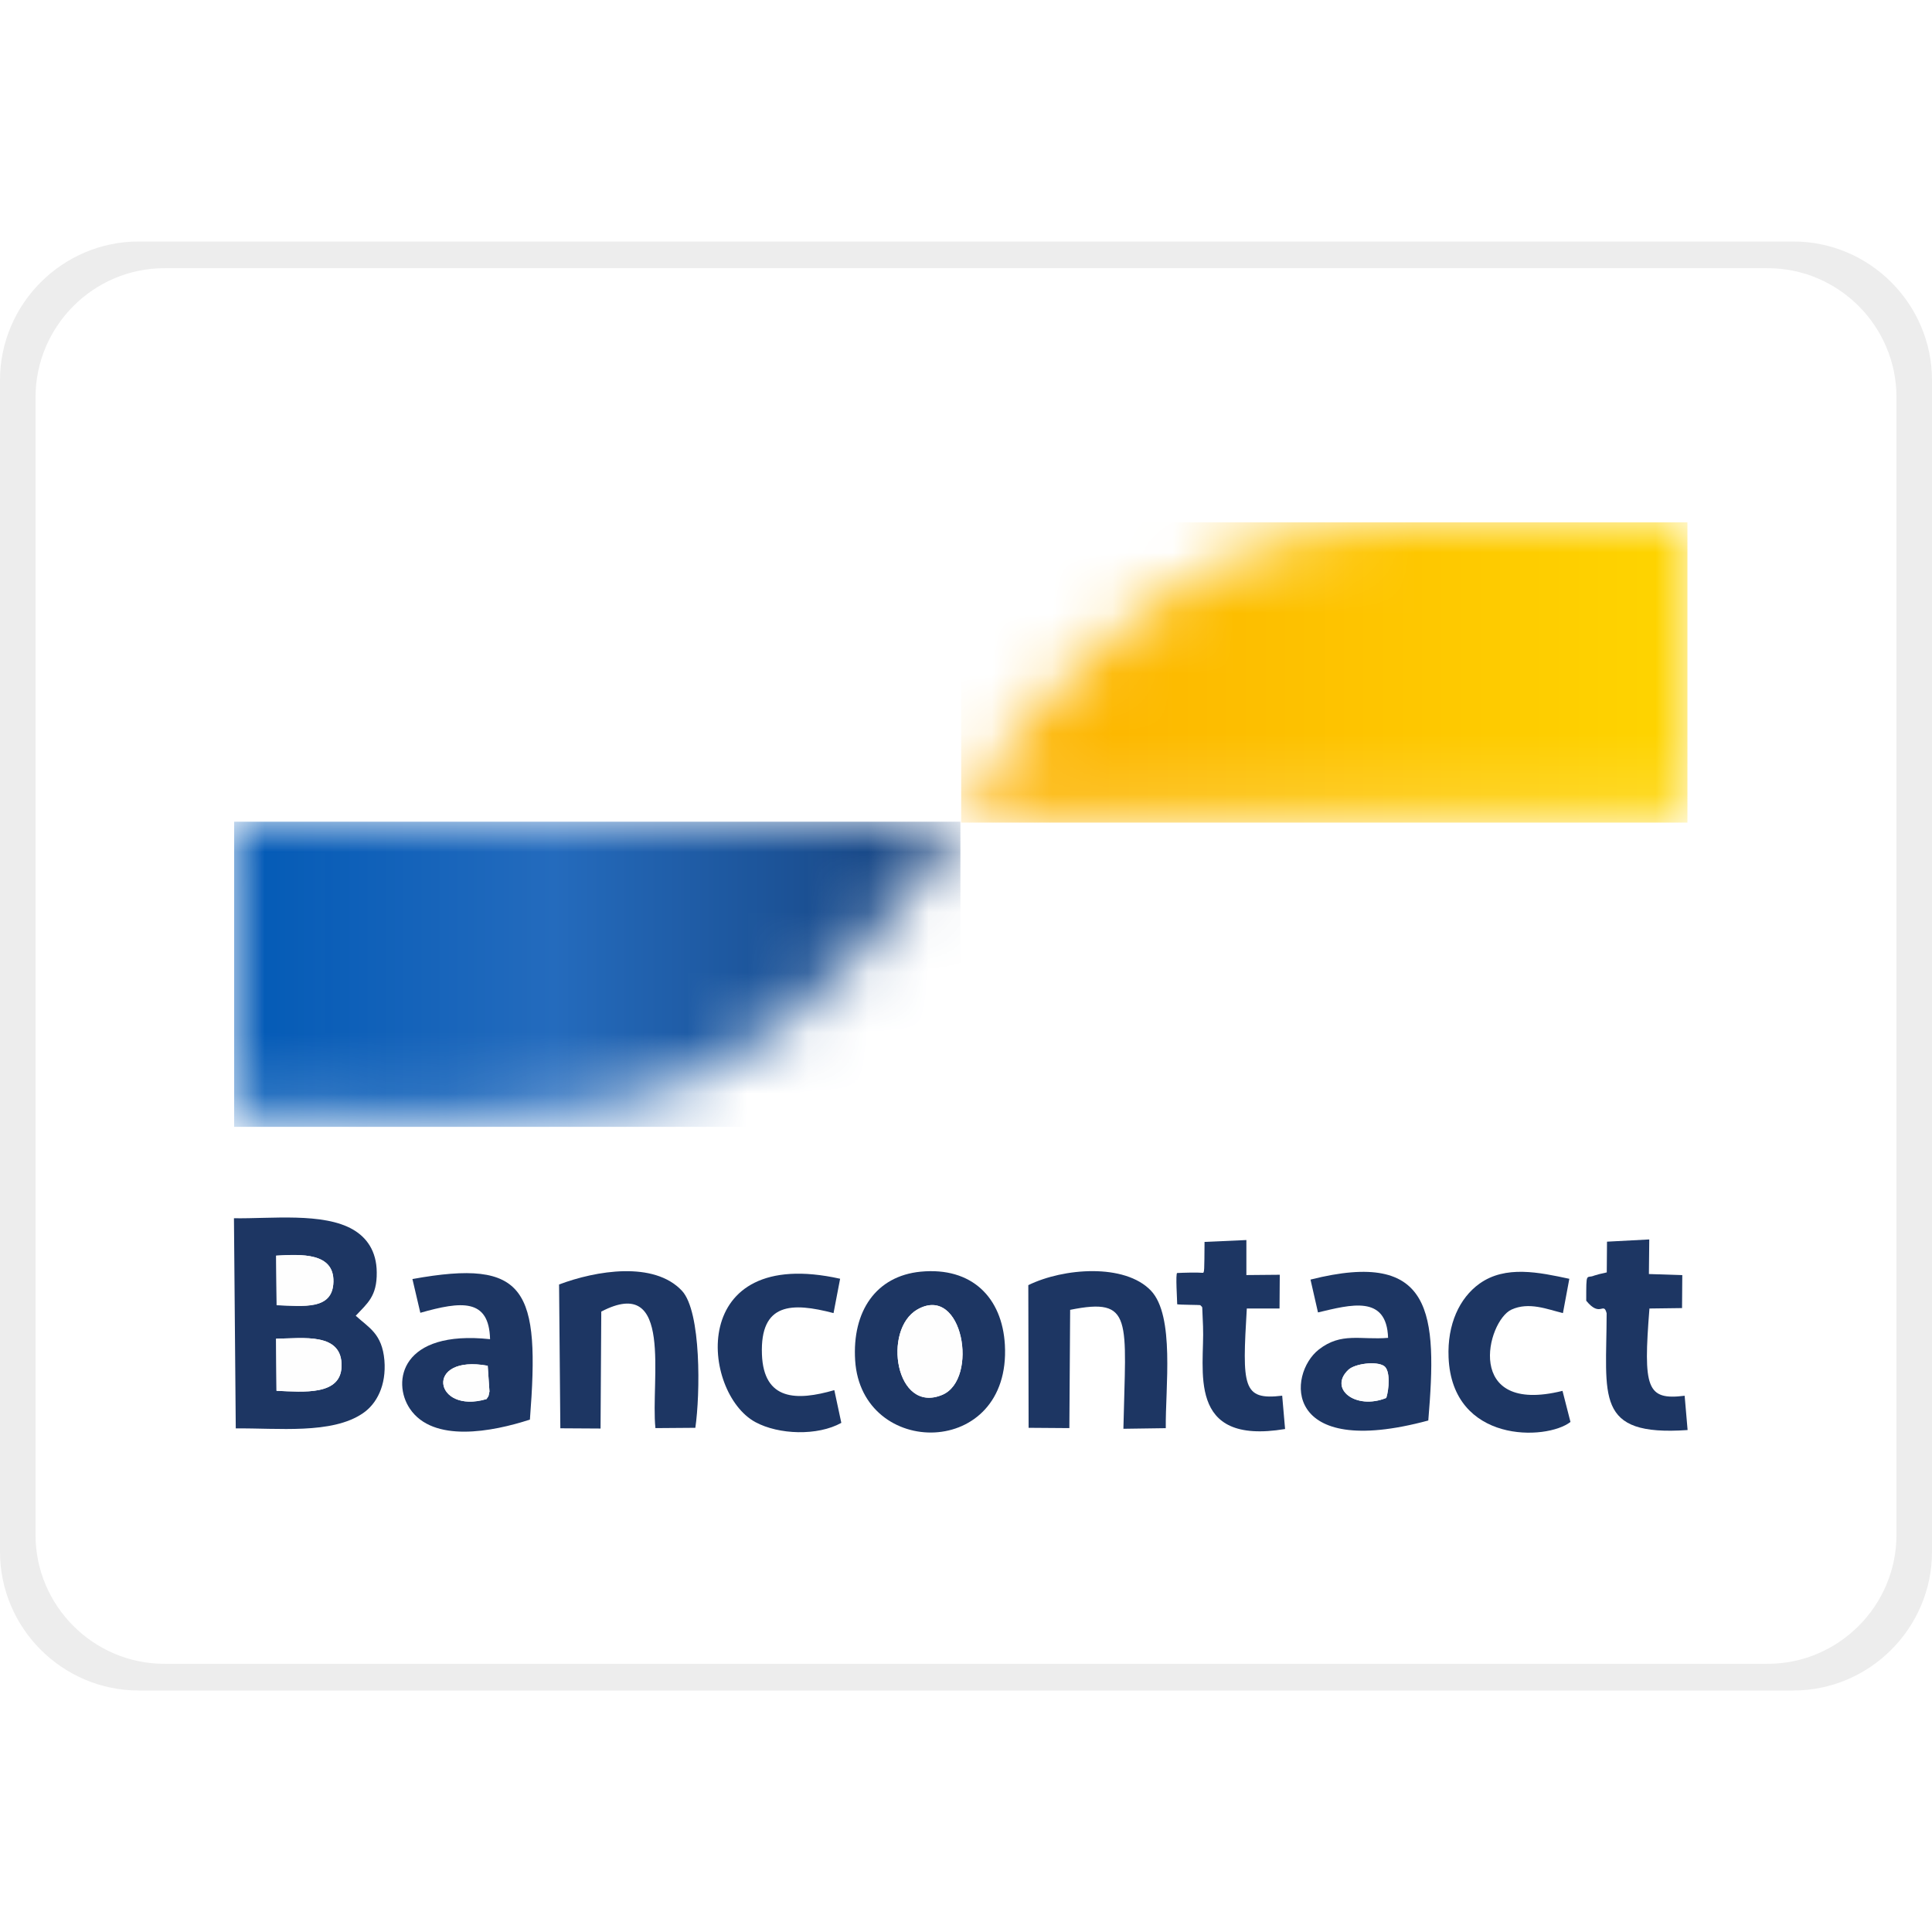 <?xml version="1.0" encoding="UTF-8"?>
<svg width="32px" height="32px" viewBox="0 0 32 32" version="1.1" xmlns="http://www.w3.org/2000/svg" xmlns:xlink="http://www.w3.org/1999/xlink">
    <title>Bancontact</title>
    <defs>
        <path d="M4.464,4.852 L12.029,4.851 L12.027,0.032 C11.291,-0.033 10.297,0.022 9.542,0.022 C8.006,0.022 6.297,-0.121 4.894,0.412 C2.935,1.155 1.049,3.115 4.02734226e-15,4.852 L4.464,4.852 Z" id="path-1"></path>
        <linearGradient x1="0.002%" y1="49.994%" x2="100%" y2="49.994%" id="linearGradient-3">
            <stop stop-color="#FDB000" offset="0%"></stop>
            <stop stop-color="#FED500" offset="100%"></stop>
        </linearGradient>
        <path d="M0.009,4.856 C1.872,4.856 4.224,5.052 6.083,4.73 C7.067,4.56 8.214,4.04 8.989,3.414 C9.419,3.066 9.767,2.765 10.105,2.392 L11.096,1.247 C11.384,0.883 11.801,0.408 12.029,-2.01367113e-15 C8.019,0.004 4.01,0.007 0,0.007 L0.009,4.856 Z" id="path-4"></path>
        <linearGradient x1="-0.005%" y1="50.007%" x2="99.996%" y2="50.007%" id="linearGradient-6">
            <stop stop-color="#0159B6" offset="0%"></stop>
            <stop stop-color="#246BBD" offset="44%"></stop>
            <stop stop-color="#16407A" offset="100%"></stop>
        </linearGradient>
    </defs>
    <g id="Page-1" stroke="none" stroke-width="1" fill="none" fill-rule="evenodd">
        <g id="Artboard" transform="translate(-73, -287)">
            <g id="Bancontact" transform="translate(73, 287)">
                <rect id="Rectangle" fill="#FFFFFF" x="0" y="0" width="32" height="32"></rect>
                <g id="Group" transform="translate(0, 4)">
                    <g id="Clipped" transform="translate(15.92, 4.772)">
                        <mask id="mask-2" fill="white">
                            <use xlink:href="#path-1"></use>
                        </mask>
                        <g id="SVGID_1_"></g>
                        <rect id="Rectangle" fill="url(#linearGradient-3)" fill-rule="nonzero" mask="url(#mask-2)" x="-4.02734226e-15" y="-0.121" width="12.029" height="4.974"></rect>
                    </g>
                    <g id="Clipped" transform="translate(3.878, 9.613)">
                        <mask id="mask-5" fill="white">
                            <use xlink:href="#path-4"></use>
                        </mask>
                        <g id="SVGID_4_"></g>
                        <rect id="Rectangle" fill="url(#linearGradient-6)" fill-rule="nonzero" mask="url(#mask-5)" x="-5.03417782e-16" y="-0.003" width="12.029" height="5.054"></rect>
                    </g>
                    <path d="M5.892,17.793 C6.083,17.588 6.245,17.473 6.24,17.075 C6.238,16.716 6.068,16.494 5.848,16.366 C5.355,16.079 4.488,16.188 3.875,16.178 L3.905,19.659 C4.601,19.651 5.499,19.76 6.012,19.407 C6.238,19.253 6.401,18.947 6.367,18.531 C6.328,18.089 6.111,17.993 5.892,17.793 M4.574,16.797 C4.993,16.773 5.533,16.746 5.522,17.229 C5.511,17.705 5.027,17.63 4.581,17.617 L4.574,16.797 Z M4.573,18.173 C5.018,18.169 5.675,18.062 5.657,18.635 C5.641,19.114 5.039,19.056 4.58,19.036 L4.573,18.173 Z" id="Shape" fill="#1D3663"></path>
                    <path d="M14.164,18.533 C14.269,20.165 16.749,20.167 16.644,18.275 C16.6,17.493 16.098,16.981 15.248,17.063 C14.509,17.136 14.113,17.718 14.164,18.533 M15.197,17.688 C15.95,17.263 16.216,18.849 15.607,19.103 C14.833,19.427 14.611,18.02 15.197,17.688 Z" id="Shape" fill="#1D3663"></path>
                    <path d="M17.032,17.286 L17.037,19.649 L17.712,19.654 L17.725,17.695 C18.779,17.483 18.645,17.85 18.607,19.665 L19.309,19.655 C19.301,18.985 19.461,17.796 19.063,17.377 C18.629,16.922 17.613,17.001 17.032,17.286" id="Path" fill="#1D3663"></path>
                    <path d="M9.959,17.724 C11.165,17.095 10.773,18.867 10.856,19.654 L11.517,19.649 C11.598,19.095 11.617,17.724 11.295,17.379 C10.832,16.885 9.874,17.044 9.26,17.275 L9.281,19.657 L9.947,19.661 L9.959,17.724 Z" id="Path" fill="#1D3663"></path>
                    <path d="M21.83,17.738 C22.374,17.609 22.968,17.443 22.991,18.159 C22.537,18.197 22.216,18.061 21.843,18.353 C21.326,18.758 21.234,20.182 23.657,19.528 C23.804,17.766 23.749,16.679 21.706,17.194 L21.83,17.738 Z M22.961,19.154 C22.455,19.359 22,19.003 22.332,18.689 C22.441,18.585 22.798,18.541 22.923,18.625 C23.033,18.697 23.006,19.016 22.961,19.154 Z" id="Shape" fill="#1D3663"></path>
                    <path d="M6.962,17.744 C7.639,17.552 8.1,17.501 8.117,18.181 C6.646,18.024 6.486,18.884 6.789,19.333 C7.174,19.903 8.153,19.716 8.777,19.513 C8.945,17.354 8.727,16.841 6.831,17.185 L6.962,17.744 Z M8.058,19.173 C7.184,19.431 7.017,18.427 8.078,18.621 L8.107,19.046 C8.084,19.156 8.101,19.103 8.058,19.173 Z" id="Shape" fill="#1D3663"></path>
                    <path d="M26.273,17.544 C26.506,17.831 26.559,17.551 26.611,17.752 C26.61,19.127 26.399,19.794 27.952,19.686 L27.903,19.118 C27.27,19.197 27.216,18.989 27.32,17.673 L27.86,17.666 L27.864,17.12 L27.311,17.102 L27.317,16.529 L26.617,16.566 L26.613,17.075 L26.491,17.103 C26.475,17.107 26.423,17.122 26.407,17.127 C26.273,17.185 26.273,17.041 26.273,17.544" id="Path" fill="#1D3663"></path>
                    <path d="M19.498,17.603 C19.533,17.612 19.876,17.613 19.88,17.617 C19.885,17.622 19.889,17.626 19.893,17.63 C19.902,17.639 19.913,17.647 19.913,17.659 L19.926,17.969 C19.956,18.676 19.632,19.944 21.285,19.669 L21.237,19.117 C20.576,19.197 20.575,18.965 20.651,17.673 L21.193,17.673 L21.197,17.114 L20.644,17.119 L20.644,16.539 L19.951,16.57 C19.947,17.049 19.95,17.085 19.919,17.082 C19.829,17.073 19.6,17.08 19.498,17.085 C19.468,17.086 19.499,17.551 19.498,17.603" id="Path" fill="#1D3663"></path>
                    <path d="M25.993,17.181 C25.497,17.075 24.936,16.952 24.504,17.262 C24.173,17.5 23.97,17.935 23.993,18.483 C24.052,19.91 25.615,19.862 26.012,19.552 L25.88,19.037 C24.239,19.445 24.625,17.88 25.035,17.691 C25.325,17.558 25.631,17.687 25.887,17.749 L25.993,17.181 Z" id="Path" fill="#1D3663"></path>
                    <path d="M13.915,17.18 C11.38,16.616 11.615,19.069 12.512,19.555 C12.899,19.764 13.542,19.786 13.935,19.567 L13.819,19.025 C13.198,19.205 12.648,19.202 12.62,18.431 C12.589,17.575 13.116,17.568 13.806,17.749 L13.915,17.18 Z" id="Path" fill="#1D3663"></path>
                    <path d="M15.197,17.688 C14.612,18.02 14.833,19.427 15.607,19.103 C16.215,18.847 15.948,17.262 15.197,17.688" id="Path" fill="#FEFEFE"></path>
                    <path d="M4.58,19.036 C5.039,19.056 5.641,19.114 5.657,18.635 C5.675,18.062 5.018,18.169 4.573,18.173 L4.58,19.036 Z" id="Path" fill="#FEFEFE"></path>
                    <path d="M4.583,17.619 C5.029,17.632 5.512,17.705 5.523,17.231 C5.535,16.747 4.995,16.773 4.575,16.798 L4.583,17.619 Z" id="Path" fill="#FEFEFE"></path>
                    <path d="M22.961,19.154 C23.006,19.017 23.033,18.697 22.924,18.625 C22.799,18.541 22.442,18.585 22.333,18.689 C22.002,19.003 22.455,19.359 22.961,19.154" id="Path" fill="#FEFEFE"></path>
                    <path d="M8.058,19.173 C8.101,19.103 8.084,19.156 8.107,19.046 L8.078,18.621 C7.017,18.427 7.184,19.431 8.058,19.173" id="Path" fill="#FEFEFE"></path>
                    <path d="M2.722,0.442 L29.278,0.442 C30.451,0.442 31.411,1.401 31.411,2.575 L31.411,21.425 C31.411,22.598 30.451,23.558 29.278,23.558 L2.722,23.558 C1.549,23.558 0.589,22.598 0.589,21.425 L0.589,2.575 C0.591,1.401 1.55,0.442 2.722,0.442 M2.297,0 L29.703,0 C30.967,0 32,1.034 32,2.297 L32,21.703 C32,22.967 30.966,24 29.703,24 L2.297,24 C1.034,24 0,22.967 0,21.703 L0,2.297 C0,1.034 1.034,0 2.297,0 Z" id="Shape" fill="#EDEDED"></path>
                </g>
            </g>
        </g>
    </g>
</svg>